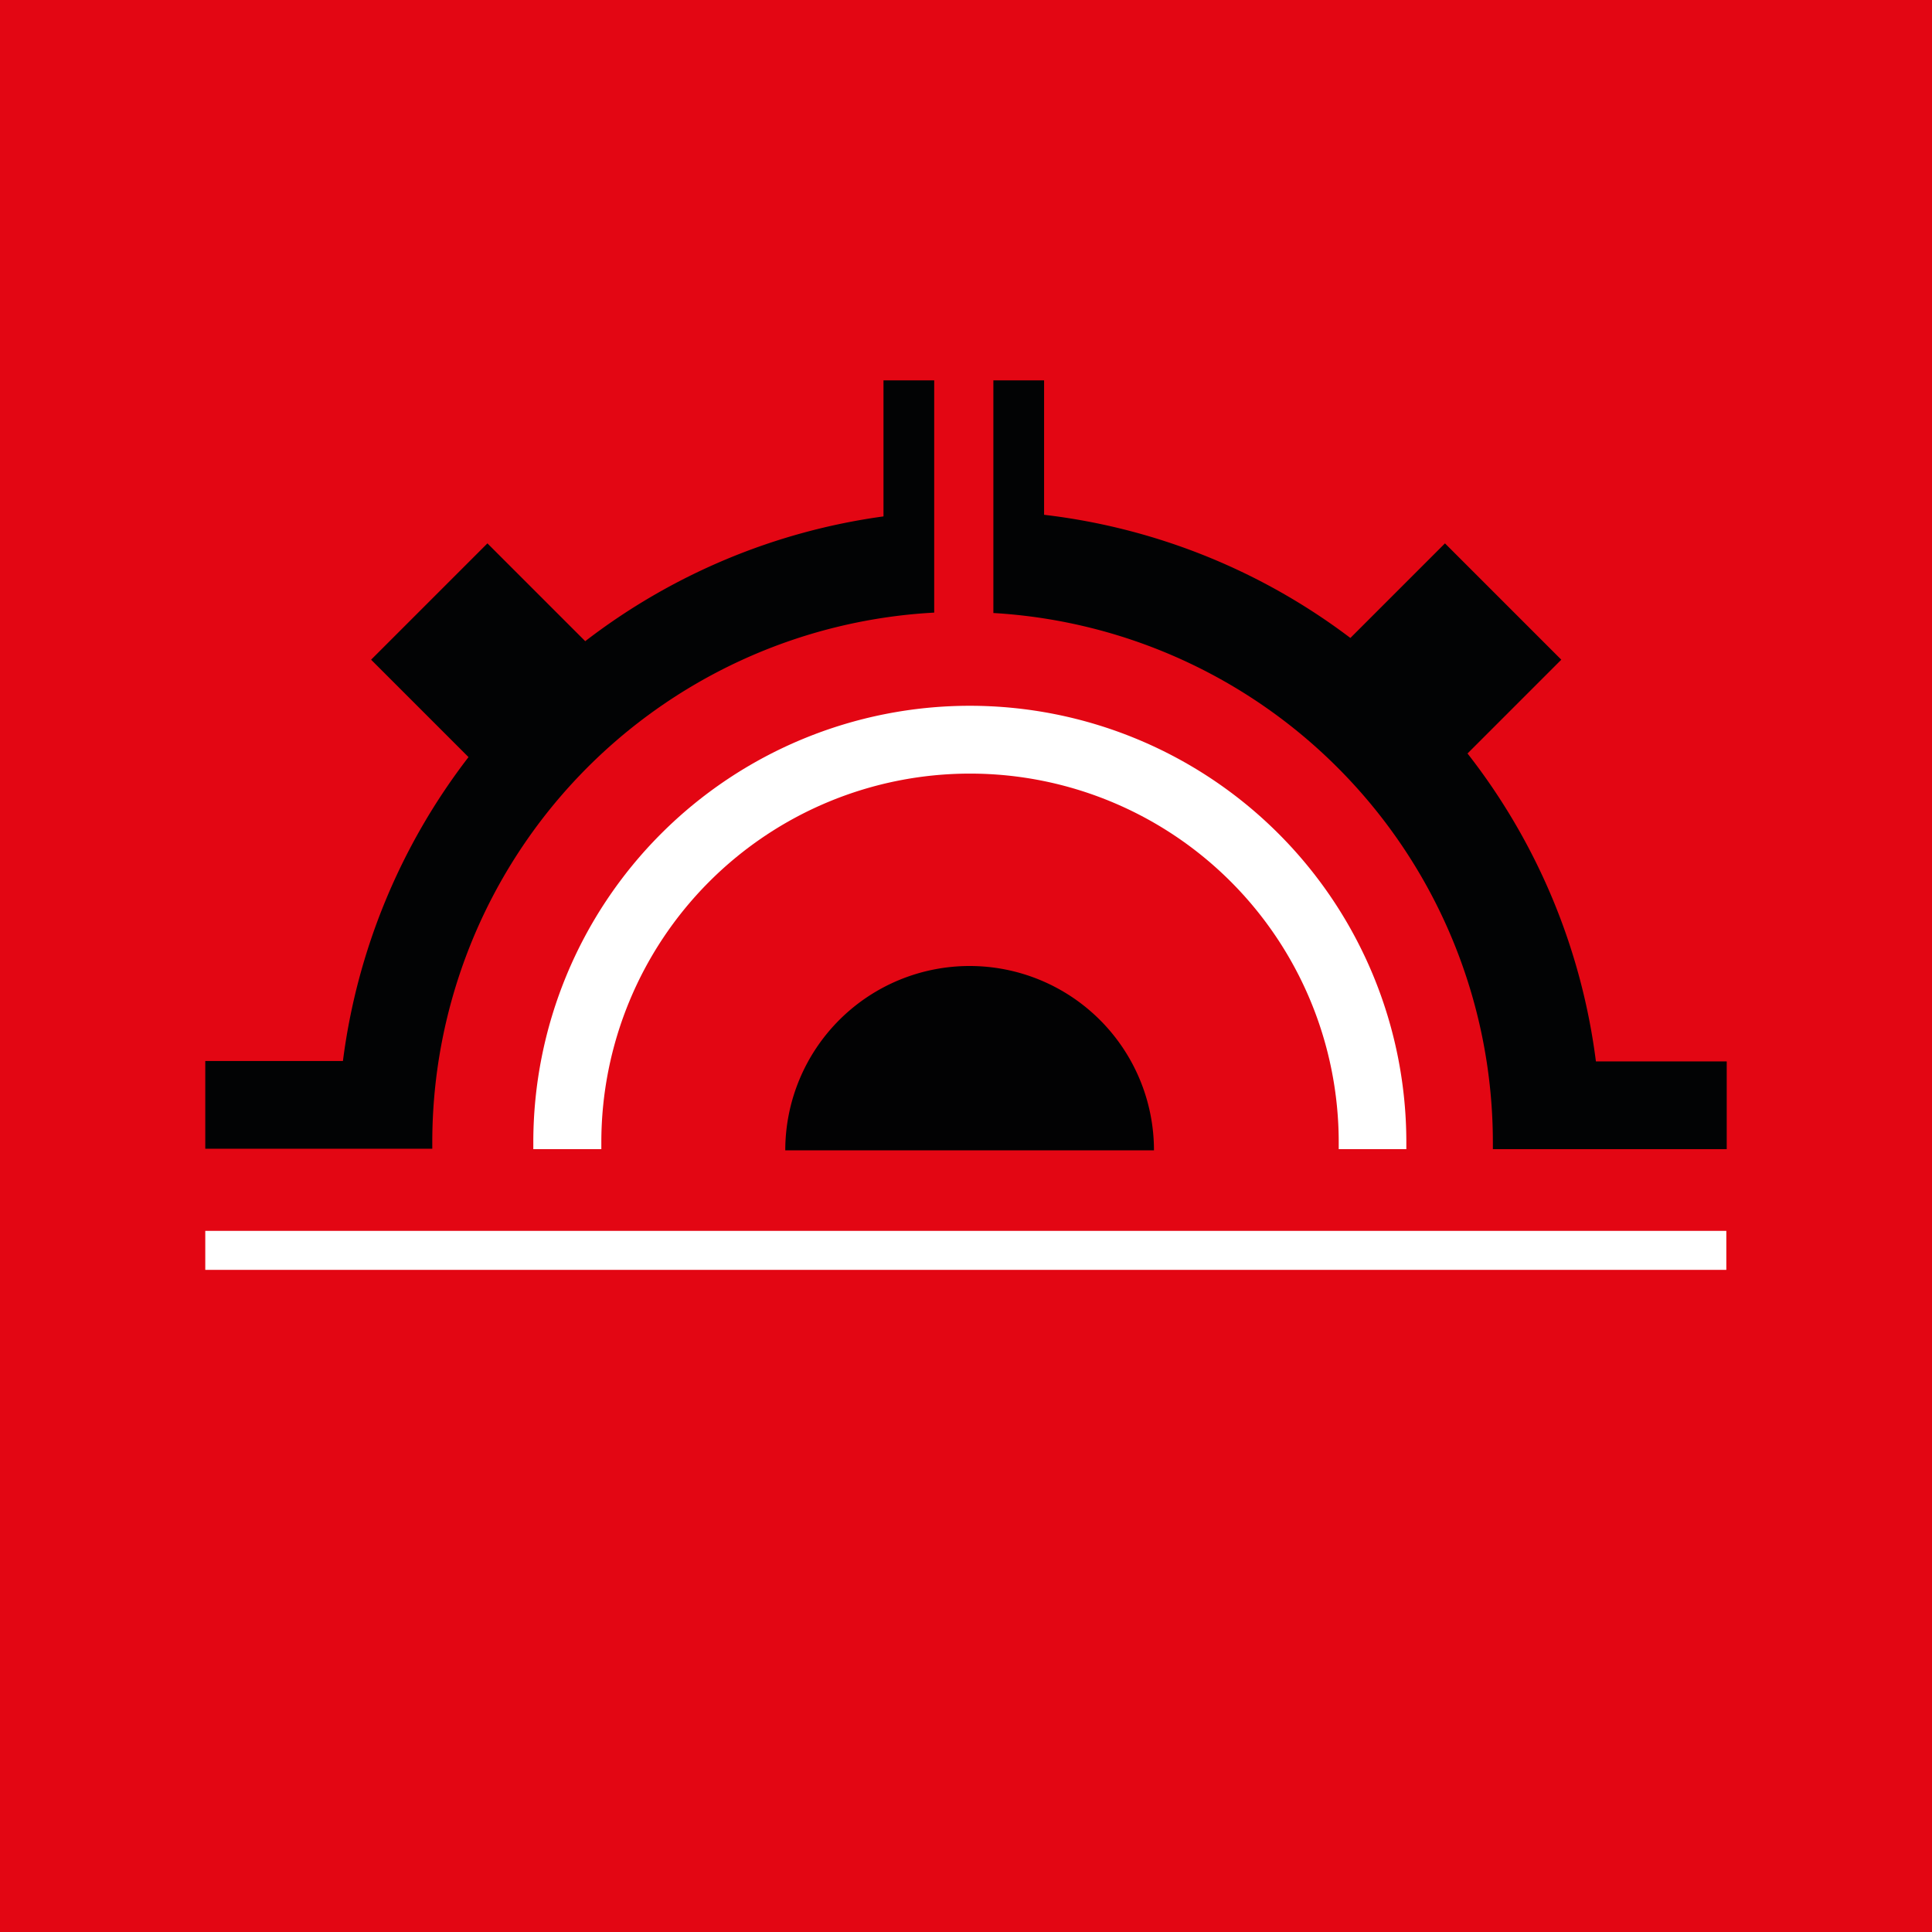 <svg data-name="Слой 1" xmlns="http://www.w3.org/2000/svg" viewBox="0 0 48 48"><path fill="#e30613" d="M0 0h48v48H0z"/><path d="M39.65 26.37a15.61 15.61 0 0 0-3.19-7.65l2.33-2.33-2.89-2.89-2.35 2.35a15.62 15.62 0 0 0-7.61-3.06V9.45h-1.26v5.78a13.18 13.18 0 0 1 12.41 13.15v.17h5.81v-2.18zM23.21 9.45h-1.26v3.38a15.62 15.62 0 0 0-7.41 3.1l-2.43-2.43-2.89 2.89 2.42 2.42a15.61 15.61 0 0 0-3.12 7.55H5.1v2.18h5.64v-.17a13.18 13.18 0 0 1 12.47-13.15v-2.51z" fill="#020304"/><path d="M24.09 24a4.58 4.58 0 0 0-4.58 4.58h9.16A4.58 4.58 0 0 0 24.09 24z" fill="#020203"/><path d="M14.94 28.55v-.17a9.16 9.16 0 1 1 18.32 0v.17h1.68v-.17a10.84 10.84 0 0 0-21.69 0v.17zM5.1 30.58h37.79v.97H5.1z" fill="#fff"/></svg>